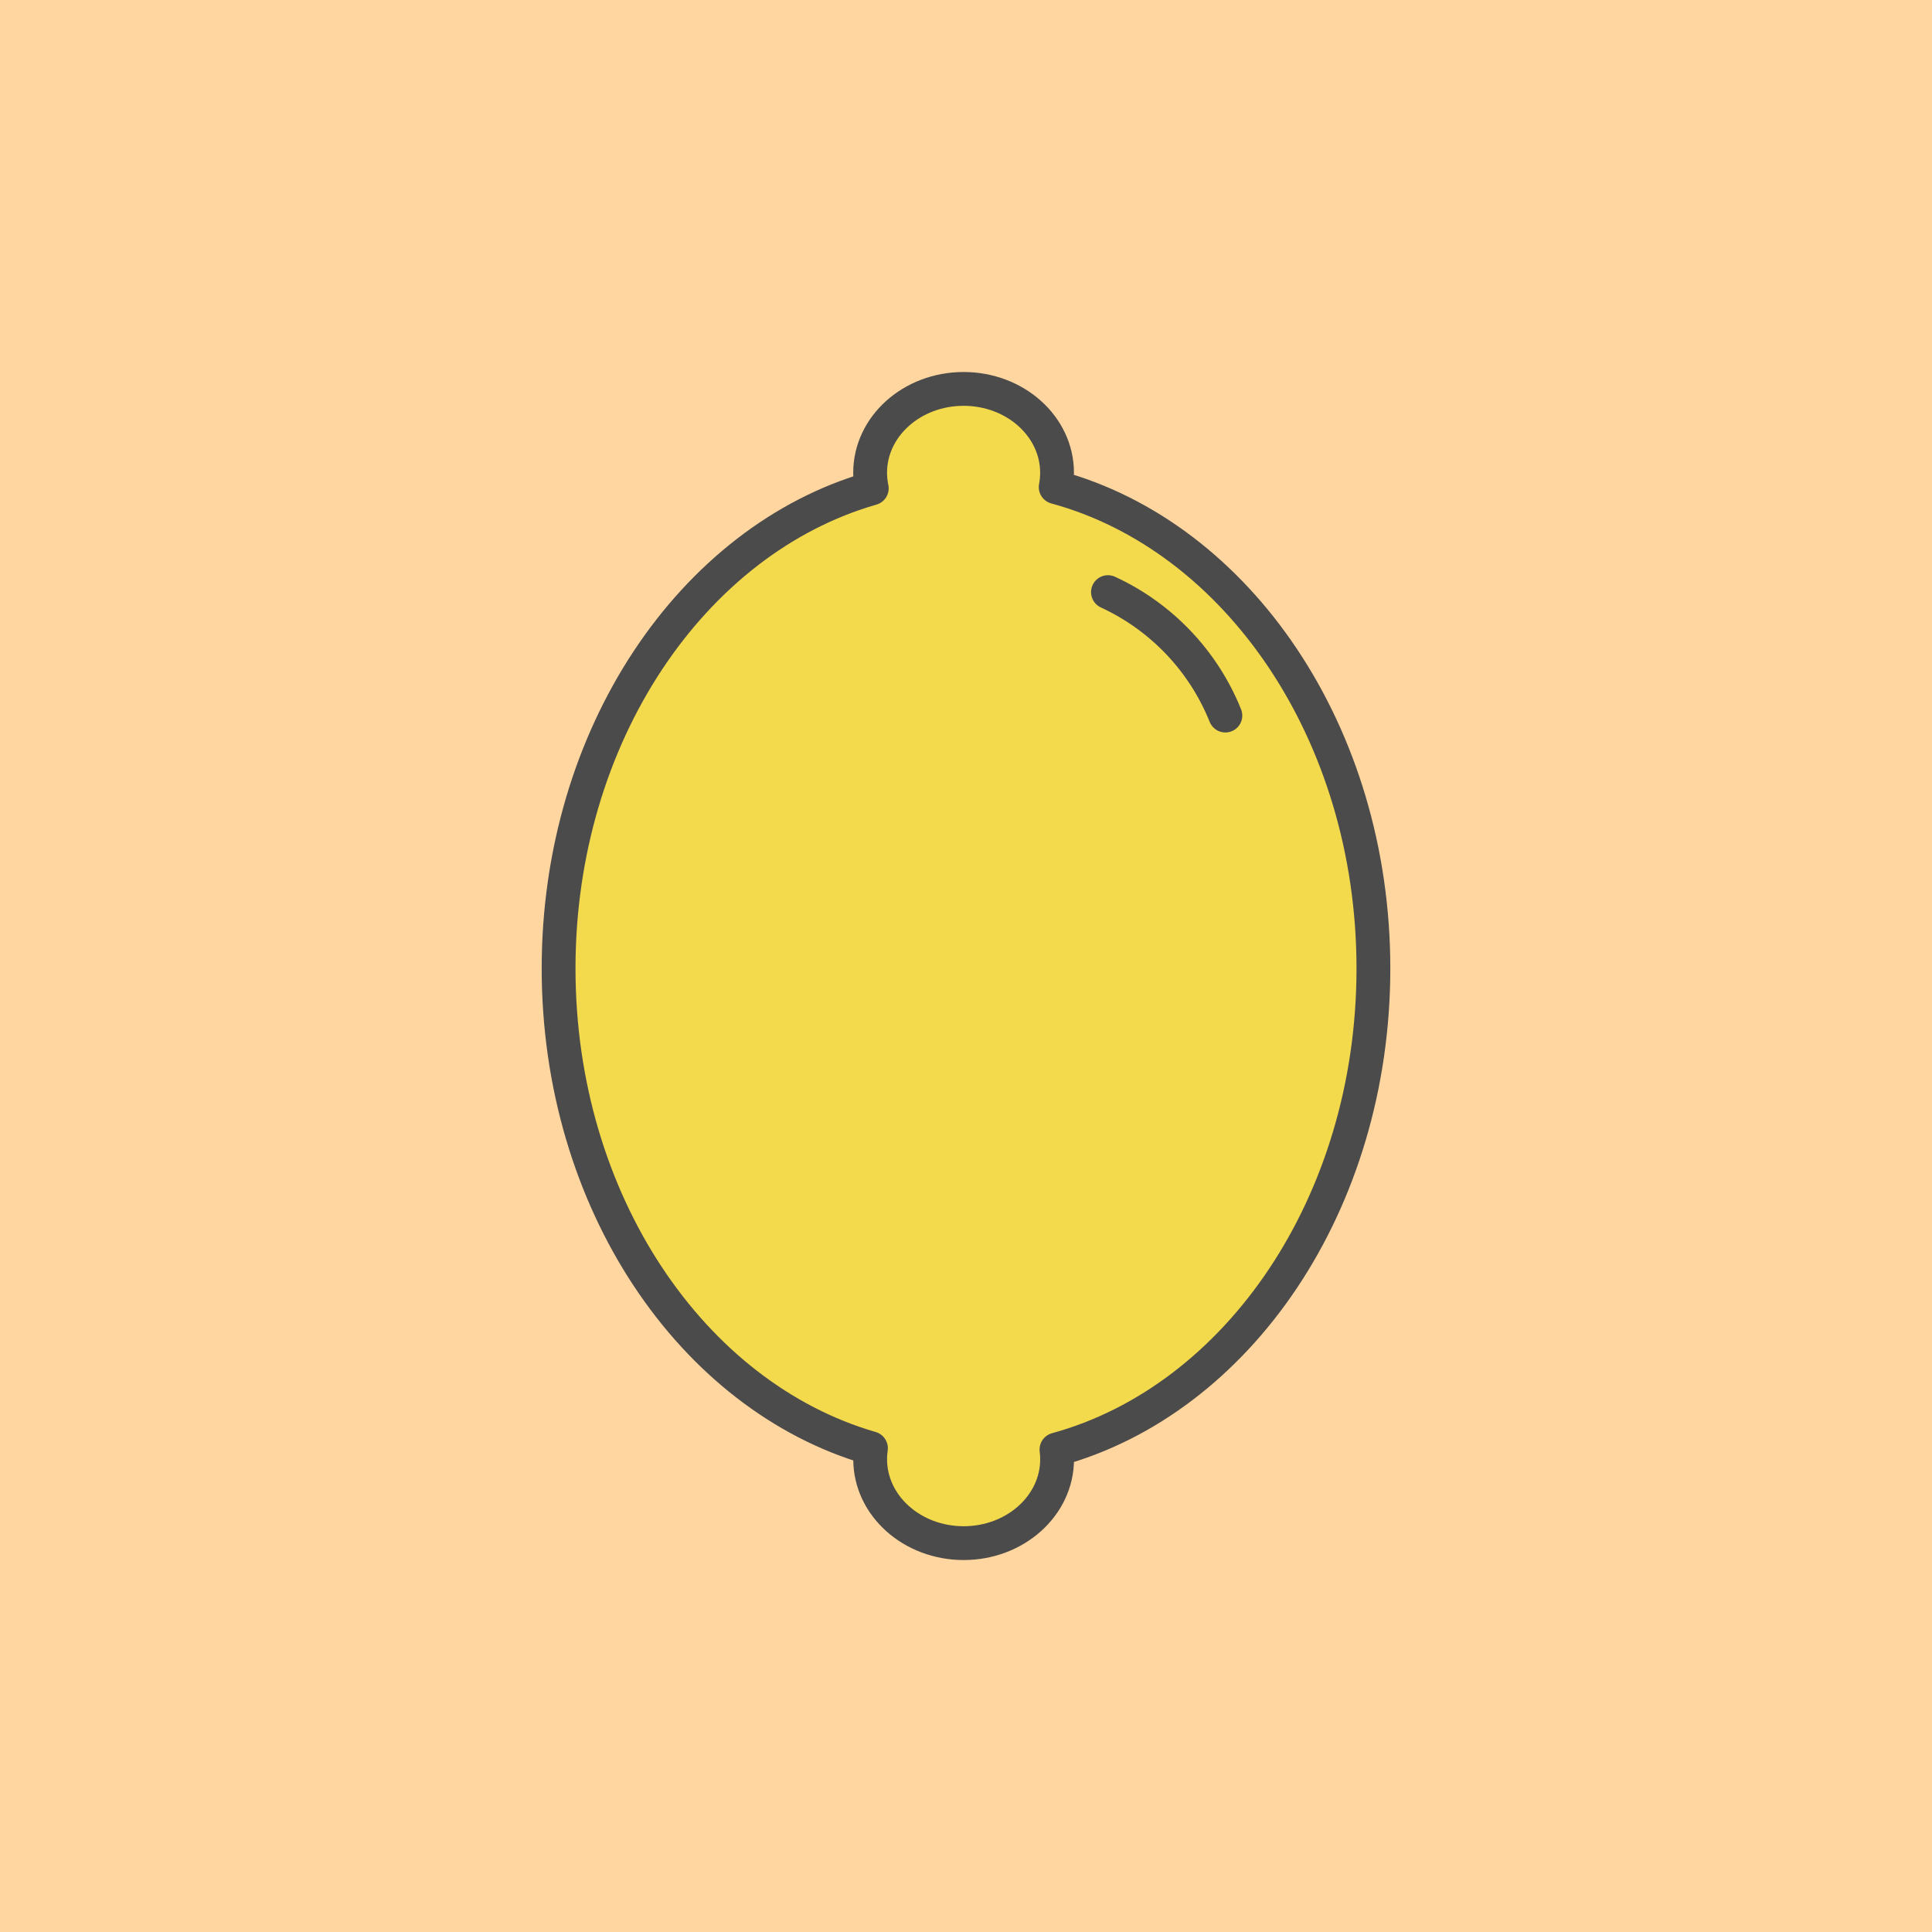 <?xml version="1.0" encoding="UTF-8"?><svg xmlns="http://www.w3.org/2000/svg" viewBox="0 0 400 400"><defs><style>.cls-1{fill:#7553a2;stroke-miterlimit:10;}.cls-1,.cls-2{stroke:#4b4b4b;stroke-linecap:round;stroke-width:7px;}.cls-3{fill:#ffd69f;}.cls-2{fill:#f3d94c;stroke-linejoin:round;}</style></defs><g id="back"><rect class="cls-3" y="0" width="400" height="400"/></g><g id="Layer_1"><g id="Groupe_56"><path id="Combined_Shape" class="cls-2" d="m180.15,302.14c0-.77.06-1.54.17-2.3-37.09-10.73-64.67-51.14-64.67-99.34s27.66-88.73,64.84-99.39c-.22-1.07-.34-2.15-.34-3.24,0-9.58,8.66-17.35,19.35-17.35s19.35,7.77,19.35,17.35c0,1-.09,2-.28,2.98,37.65,10.24,65.78,50.97,65.78,99.65s-28.05,89.3-65.62,99.61c.09.67.13,1.35.13,2.03,0,9.58-8.67,17.35-19.35,17.35s-19.35-7.77-19.35-17.35Z"/><path id="Oval_38" class="cls-1" d="m253.7,148.15c-4.55-11.31-13.24-20.45-24.31-25.56"/></g></g></svg>